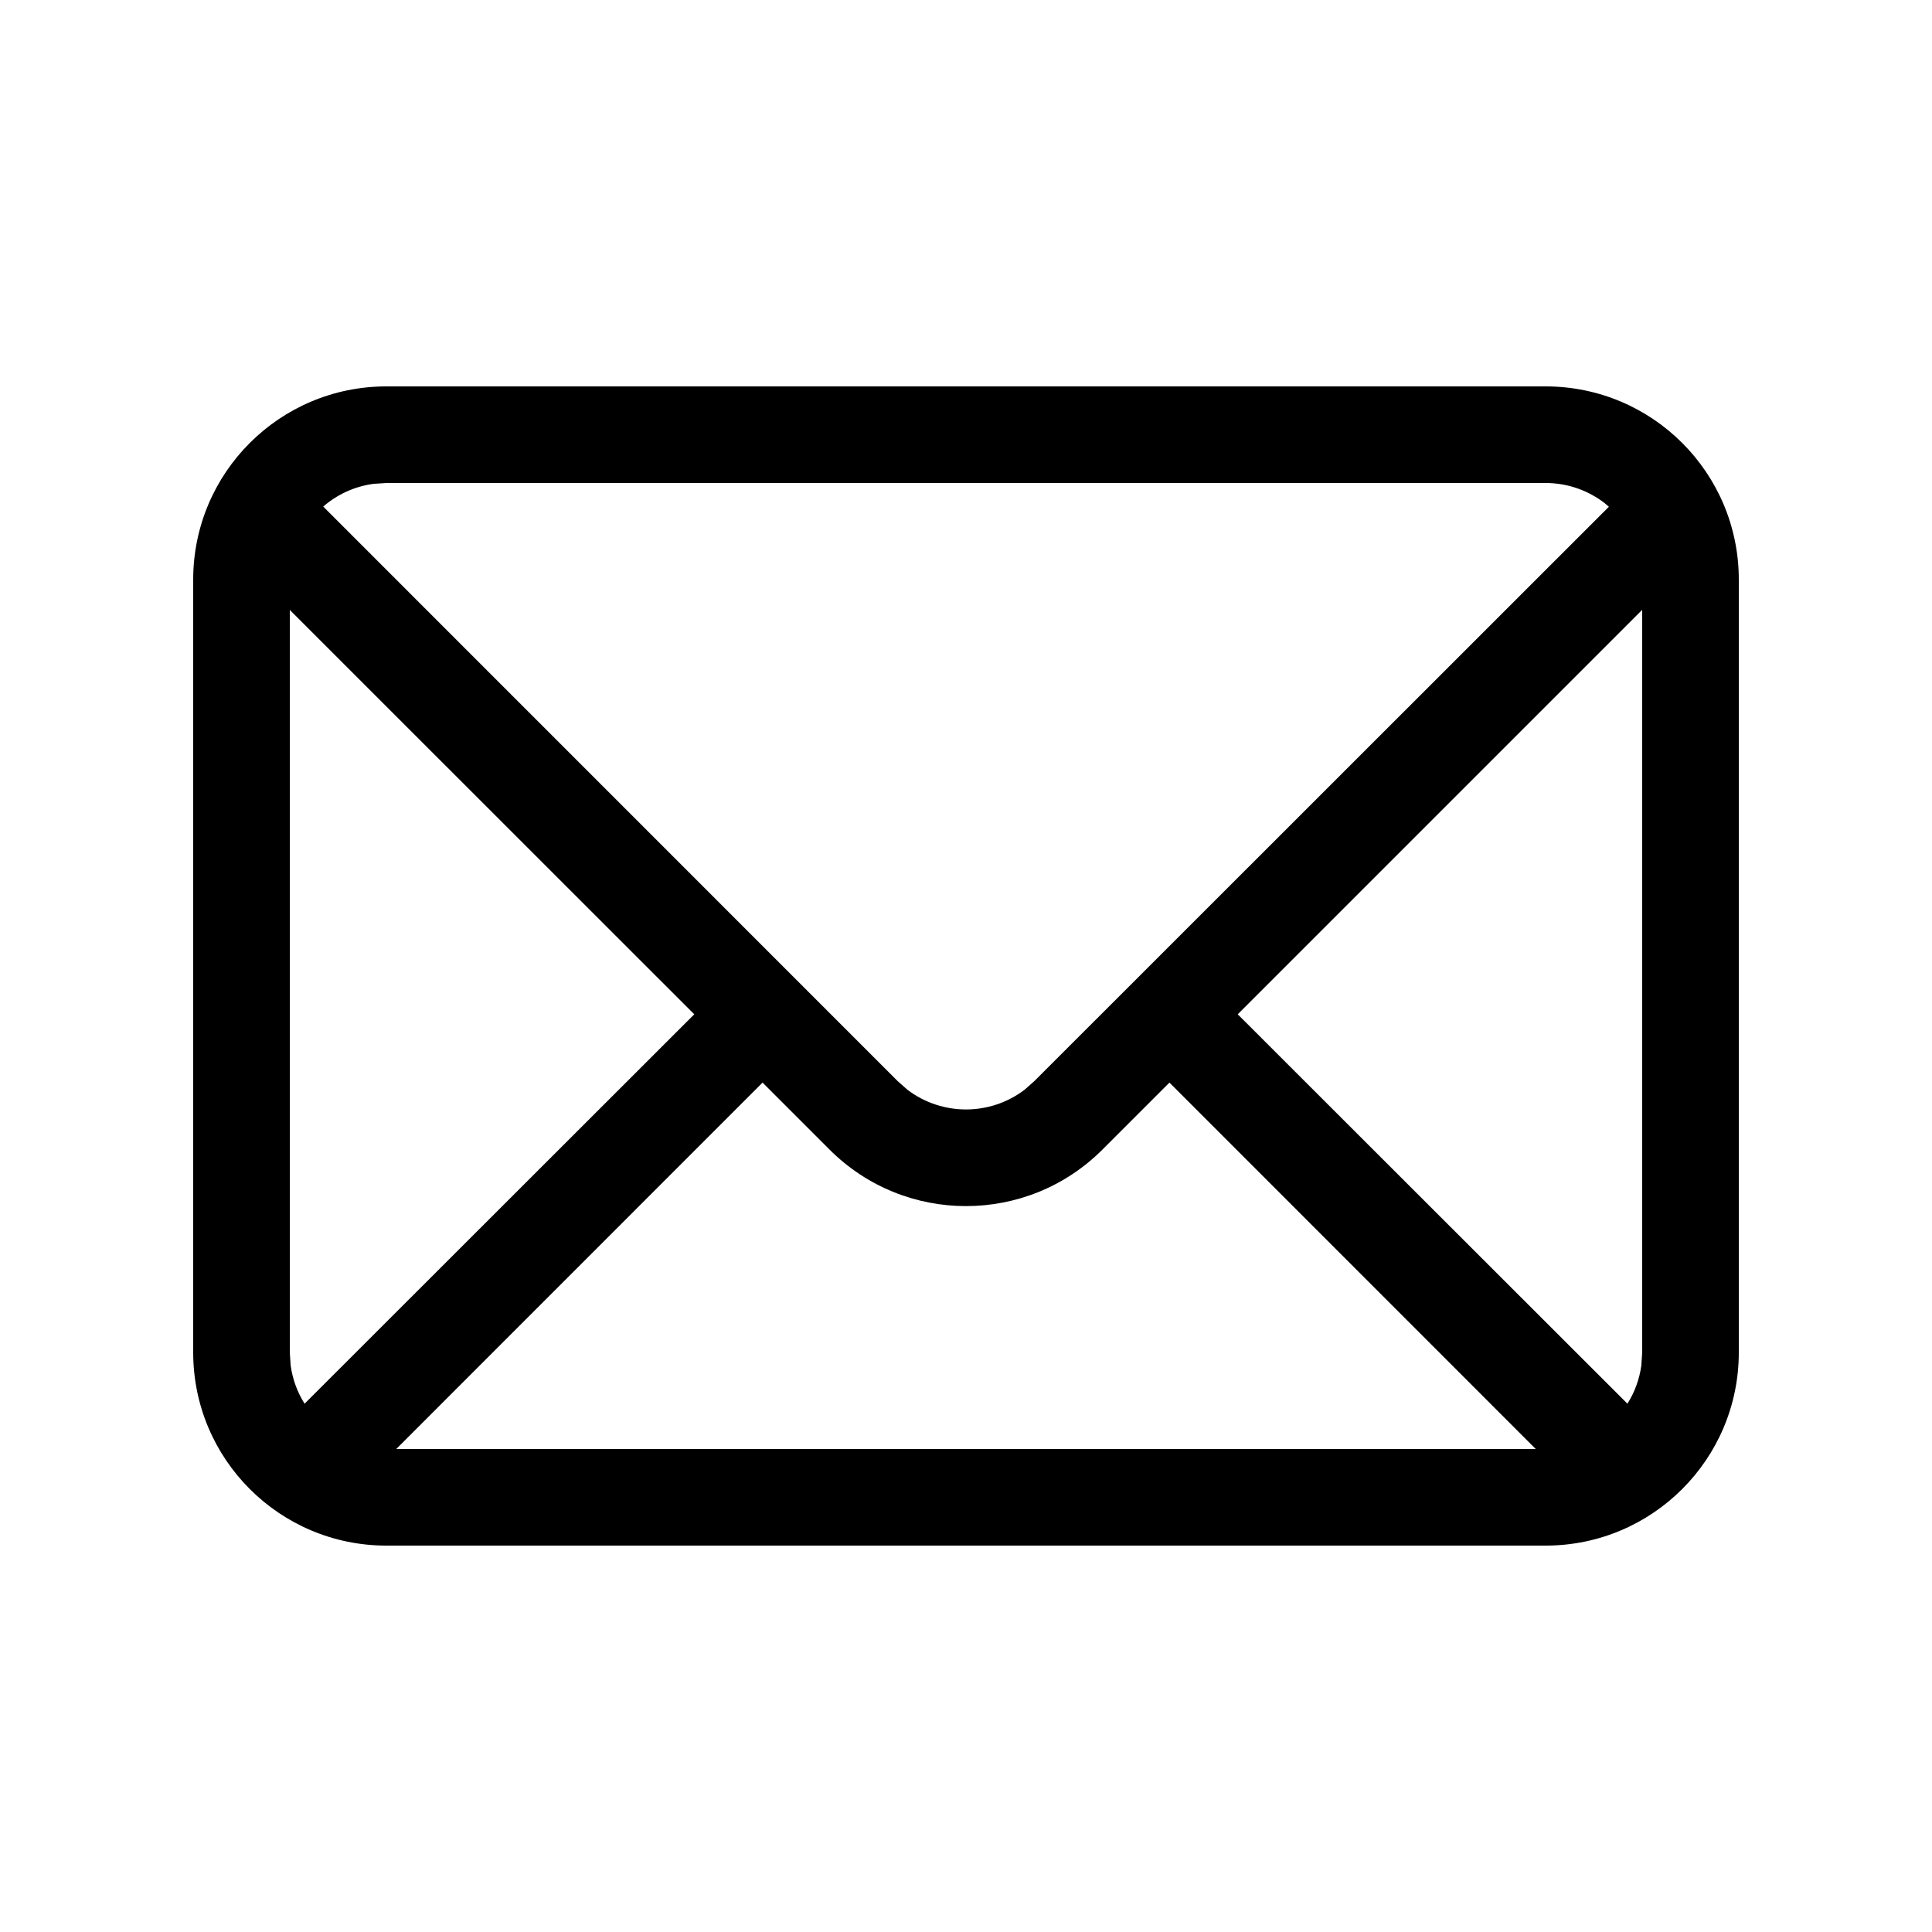 <svg xmlns="http://www.w3.org/2000/svg" width="20" height="20" viewBox="0 0 20 20">
  <path fill-rule="evenodd" d="M16,4 C17.105,4 18,4.895 18,6 L18,14 C18,15.105 17.105,16 16,16 L4,16 C2.895,16 2,15.105 2,14 L2,6 C2,4.895 2.895,4 4,4 L16,4 Z M12.106,11.207 L11.414,11.899 C10.633,12.681 9.367,12.681 8.586,11.899 L7.894,11.207 L4.102,15 L15.898,15 L12.106,11.207 Z M3,6.314 L3,14 L3.009,14.136 C3.029,14.28 3.079,14.414 3.153,14.531 L7.187,10.5 L3,6.314 Z M17,6.313 L12.813,10.5 L16.847,14.531 C16.921,14.414 16.971,14.28 16.991,14.136 L17,14 L17,6.313 Z M16,5 L4,5 L3.864,5.009 C3.667,5.036 3.489,5.12 3.346,5.244 L9.293,11.192 L9.395,11.282 C9.573,11.417 9.787,11.485 10,11.485 C10.213,11.485 10.427,11.417 10.605,11.282 L10.707,11.192 L16.655,5.246 L16.611,5.208 C16.442,5.078 16.23,5 16,5 Z"/>
</svg>

